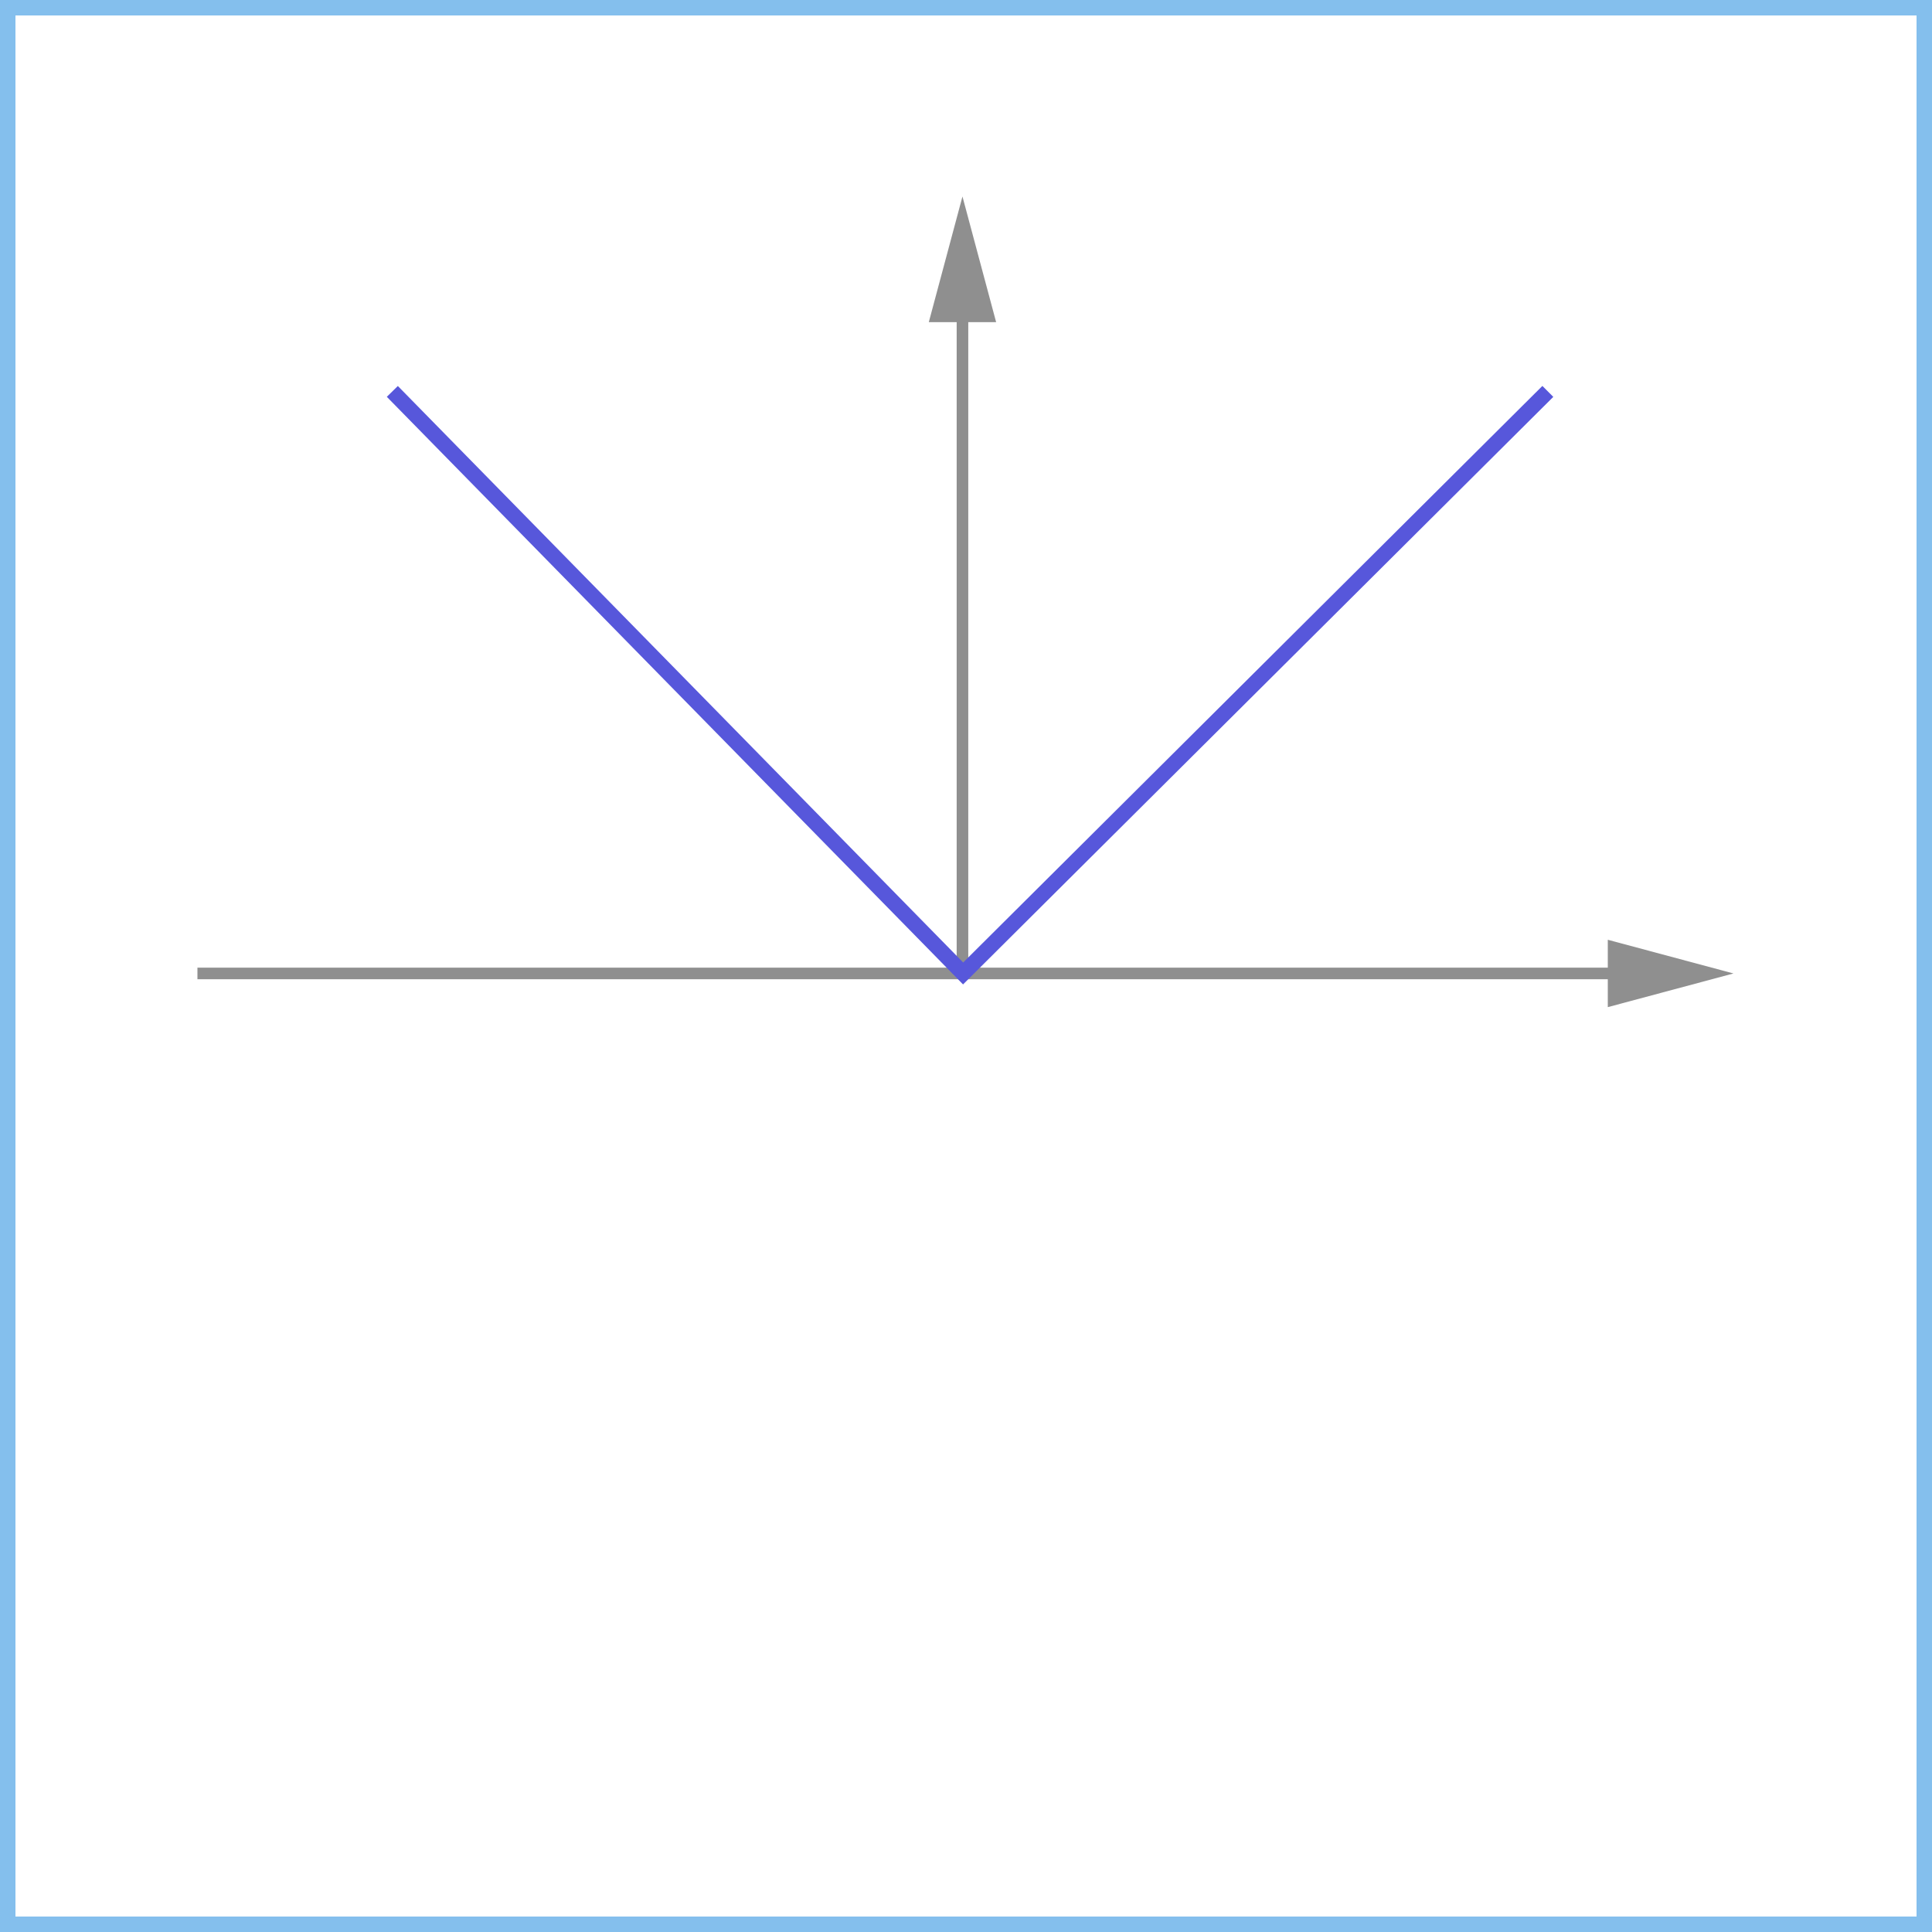 <svg xmlns="http://www.w3.org/2000/svg" id="a" viewBox="0 0 1000 1000">
  <rect x="0" y="0" width="1000" height="1000" fill="#333333" stroke="none"/>
  <defs>
    <style>
      .b{stroke:#8f8f8f;stroke-linejoin:round;stroke-width:6px;fill:none}.d{fill:#8f8f8f;stroke-width:0}
    </style>
  </defs>
  <path fill="#fff" stroke-width="0" d="M4 4h992v992H4z"/>
  <path fill="#84bfed" stroke-width="0" d="M992 8v984H8V8zm8-8H0v1000h1000z"/>
  <path d="M498.17 154.86v348.35" class="b"/>
  <path d="m480.74 166.75 17.43-65.04 17.43 65.04z" class="d"/>
  <path d="M844.08 503.86H102.19" class="b"/>
  <path d="m832.19 486.42 65.05 17.44-65.05 17.43z" class="d"/>
  <path fill="none" stroke="#5757db" stroke-miterlimit="10" stroke-width="8" d="m203.07 202.59 295.44 301.27 302.65-301.27"/>
</svg>
